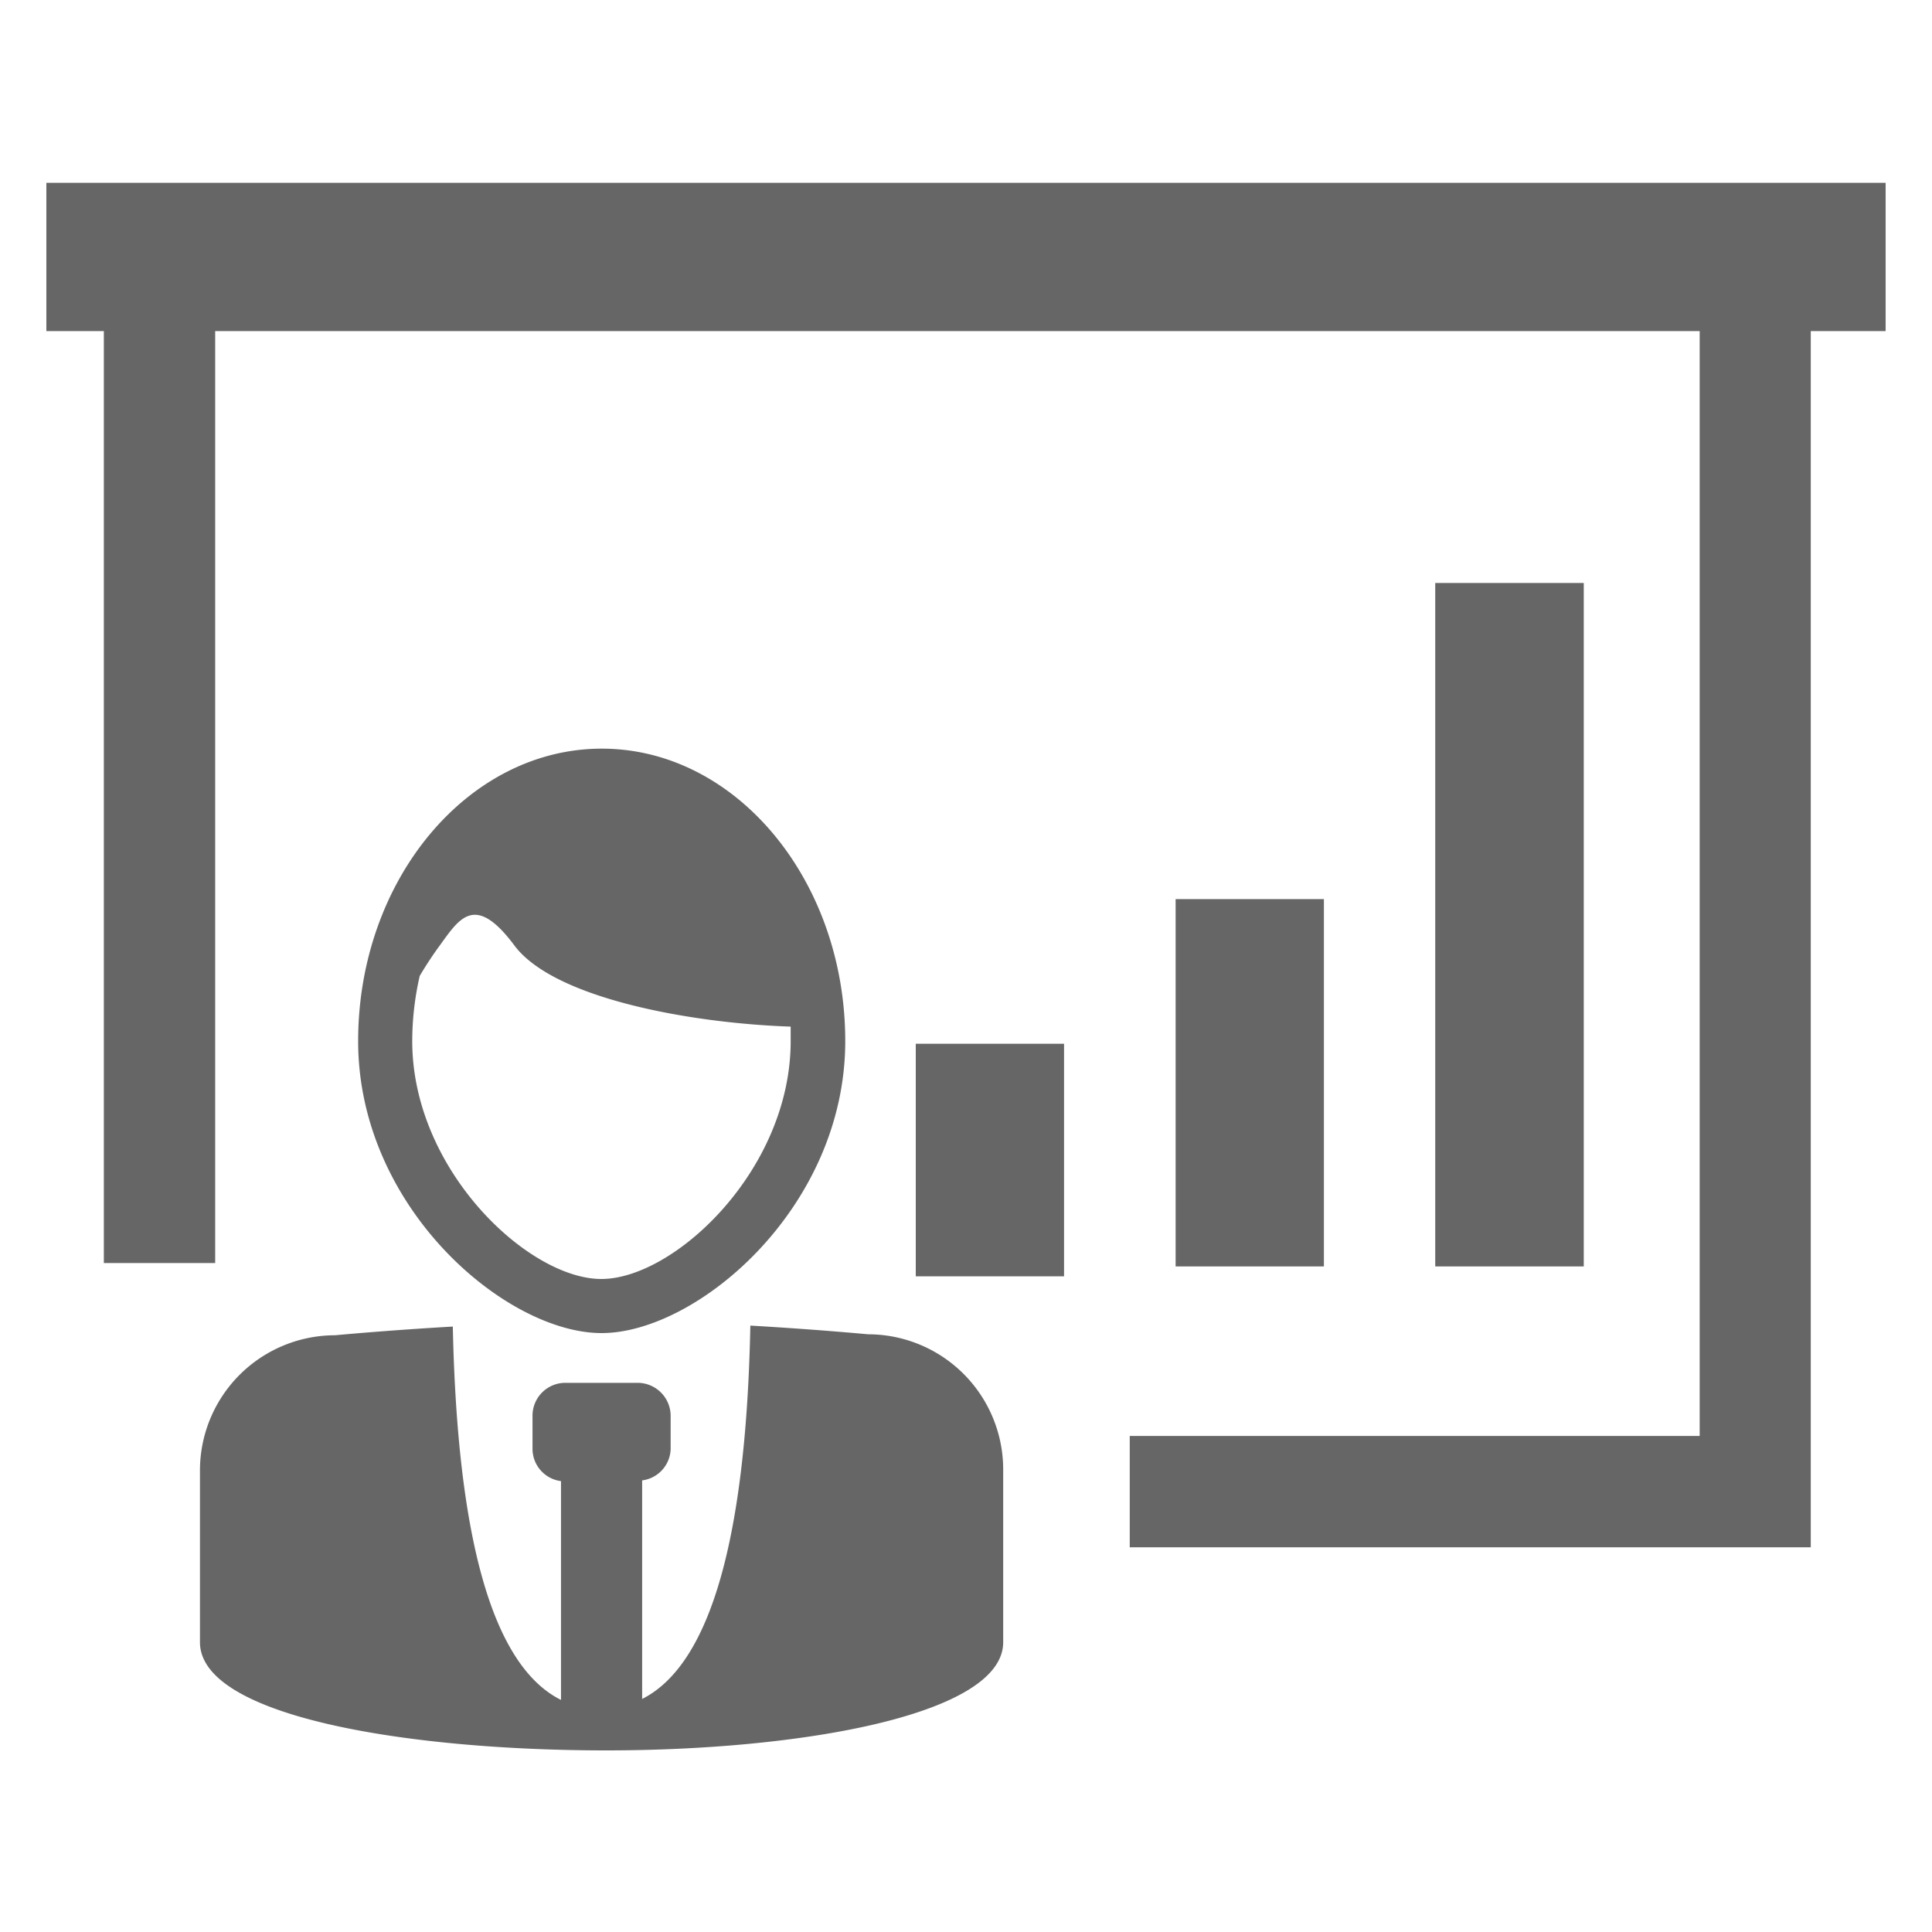 <svg id="图层_1" data-name="图层 1" xmlns="http://www.w3.org/2000/svg" viewBox="0 0 80 80"><defs><style>.cls-1{fill:#666;}</style></defs><title>icon</title><polygon class="cls-1" points="78.08 7.57 1.92 7.57 1.92 13.71 4.3 13.71 4.3 52.3 8.91 52.3 8.91 13.71 70.38 13.71 70.38 59.46 46.78 59.46 46.78 64.07 74.98 64.07 74.98 13.71 78.08 13.71 78.08 7.57"/><rect class="cls-1" x="37.92" y="43.22" width="6.14" height="9.63"/><rect class="cls-1" x="48.68" y="37.23" width="6.14" height="15.21"/><rect class="cls-1" x="59.43" y="24.14" width="6.15" height="28.3"/><path class="cls-1" d="M35.94,55.25s-2.09-.2-4.87-.36c-.17,8.55-1.58,14-4.48,15.46V61.3A1.35,1.35,0,0,0,27.77,60V58.62a1.37,1.37,0,0,0-1.36-1.36h-3a1.36,1.36,0,0,0-1.36,1.36V60a1.35,1.35,0,0,0,1.18,1.33v9.06c-2.91-1.45-4.3-6.92-4.48-15.46-2.78.16-4.87.36-4.87.36a5.6,5.6,0,0,0-5.6,5.61V68c0,3.1,8.69,4.48,16.81,4.48S41.54,71,41.54,68V60.86A5.6,5.6,0,0,0,35.94,55.25Z"/><path class="cls-1" d="M35,43.11C35,36.45,30.48,31,24.92,31S14.83,36.45,14.83,43.11c0,6.9,6.12,12.09,10.08,12.09S35,50,35,43.11Zm-17.93,0a12.13,12.13,0,0,1,.31-2.7c.26-.44.55-.88.83-1.26.8-1.1,1.45-2.2,3.09,0s7.32,3.22,11.44,3.36c0,.2,0,.4,0,.6,0,5.34-4.82,9.85-7.84,9.85S17.07,48.45,17.07,43.11Z"/></svg>